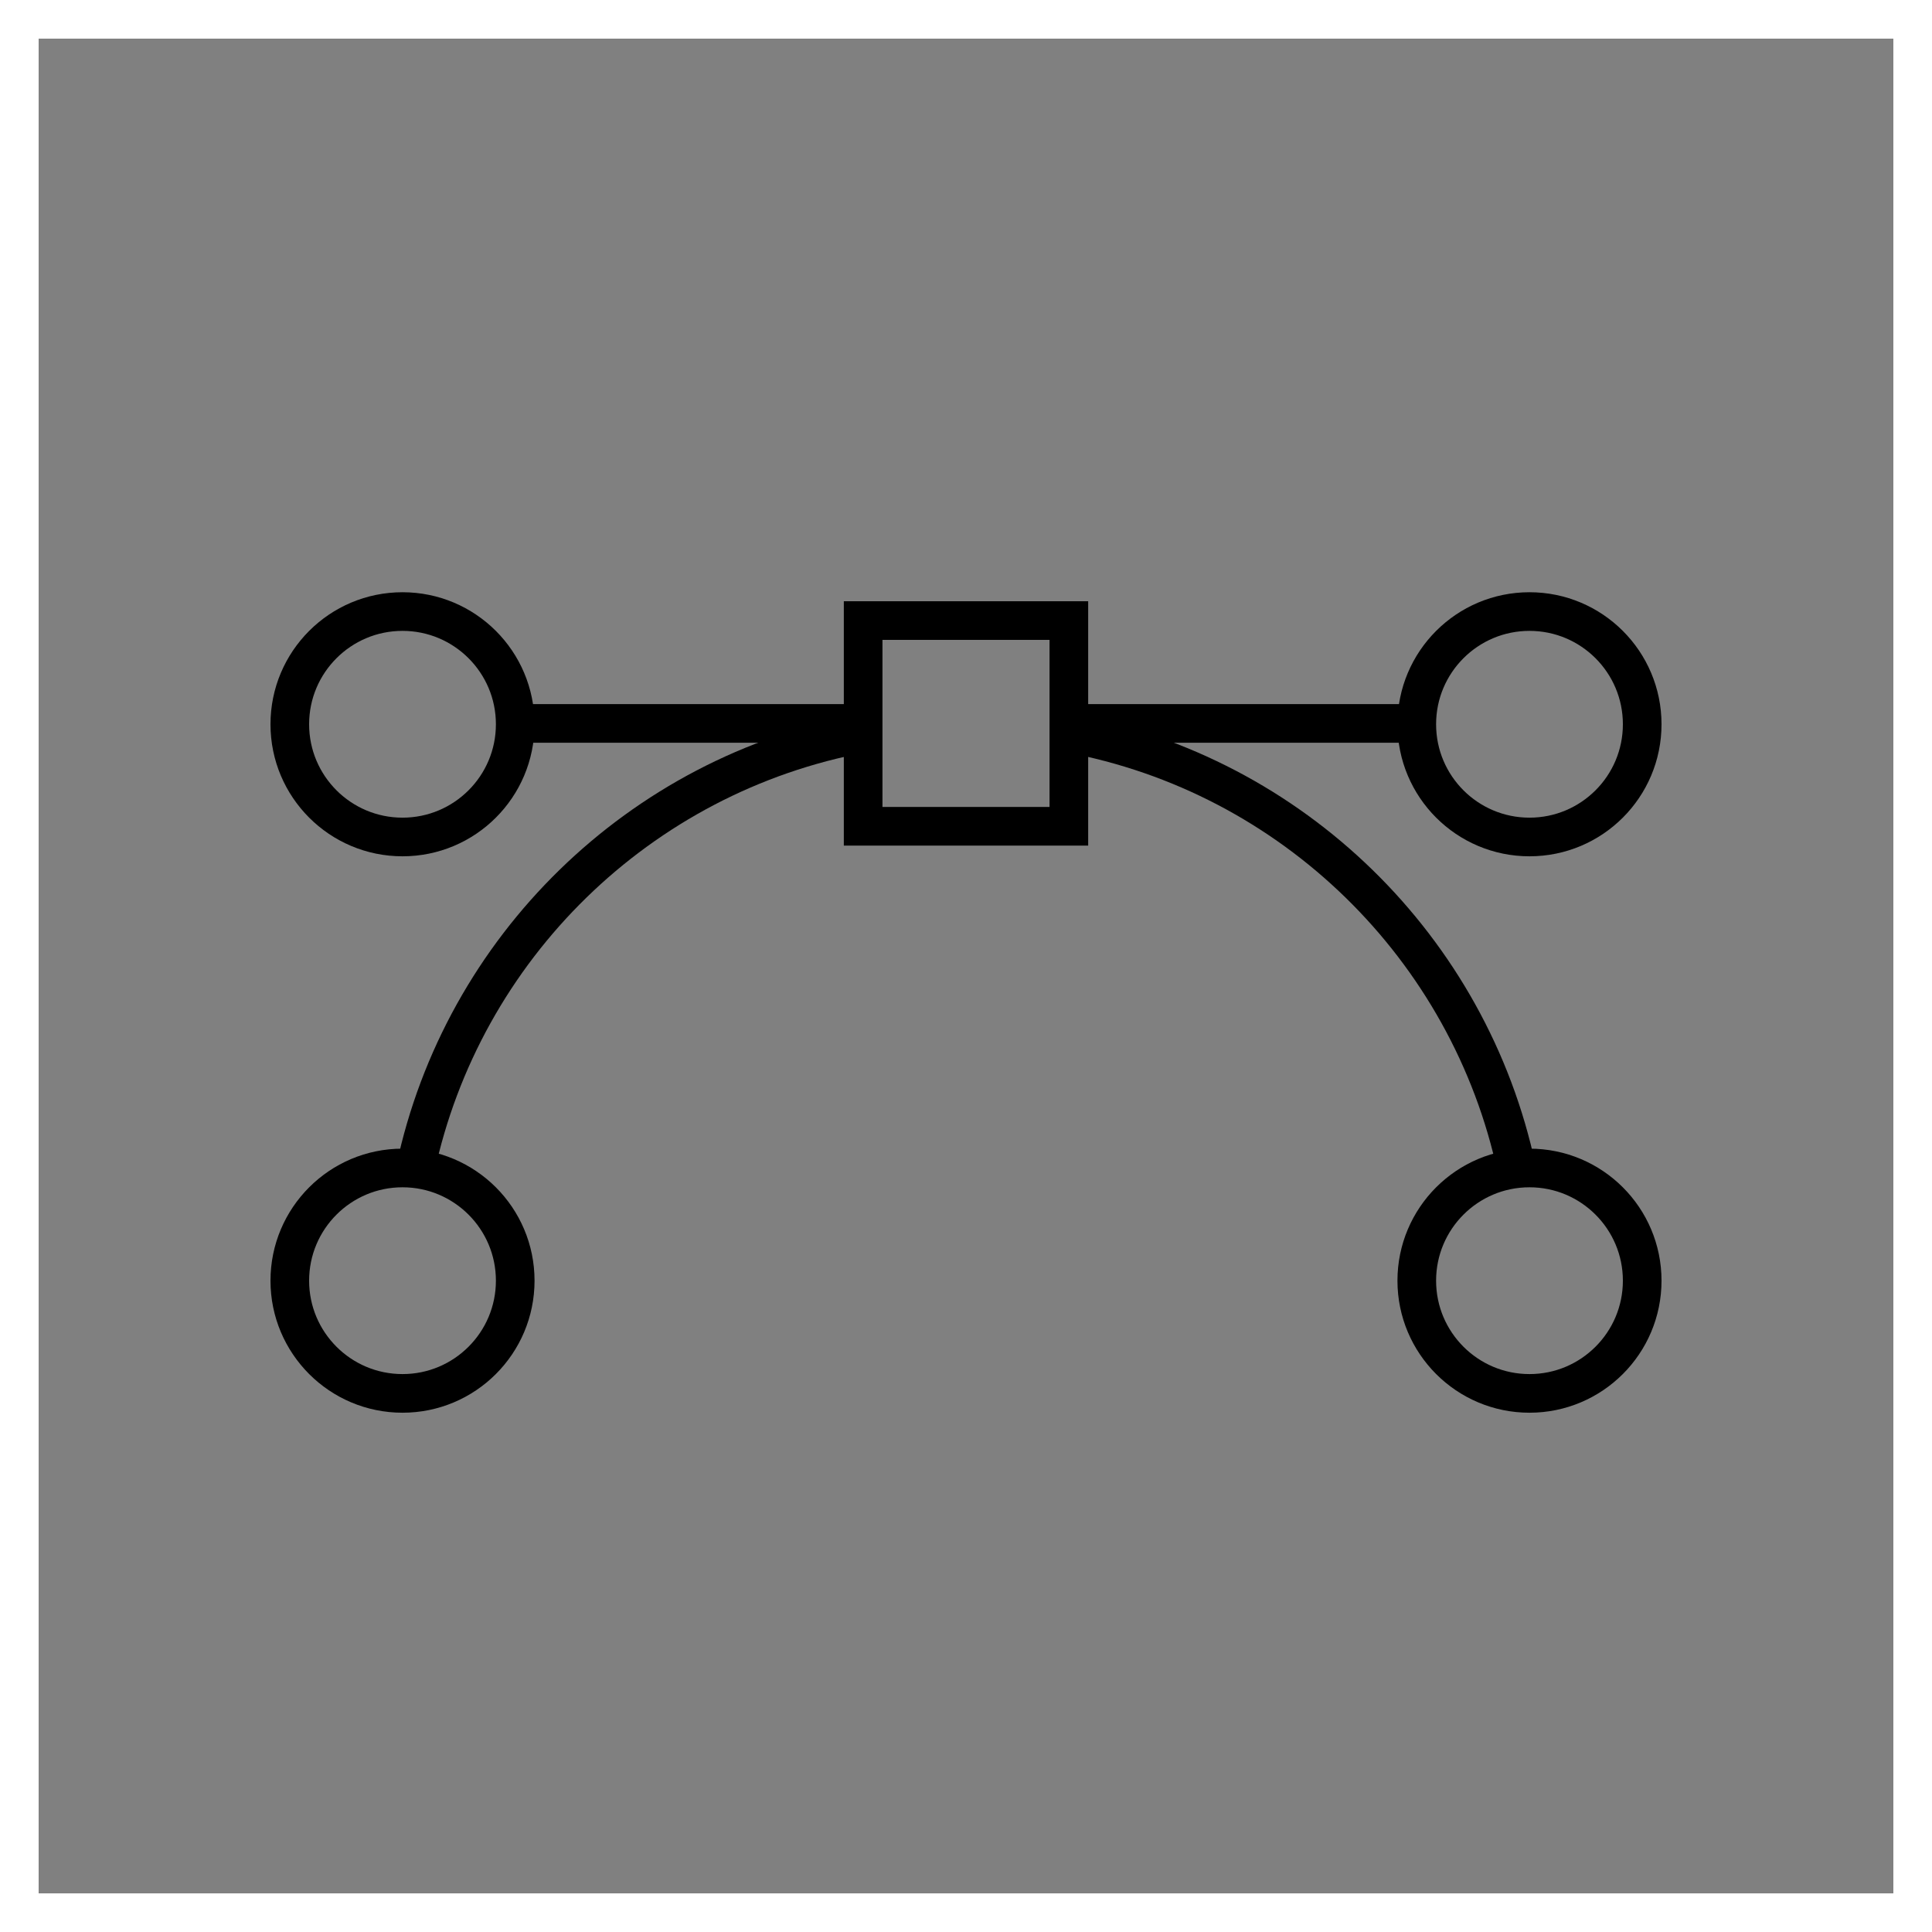 <?xml version="1.0" encoding="utf-8"?>
<!-- Generator: Adobe Illustrator 17.0.0, SVG Export Plug-In . SVG Version: 6.00 Build 0)  -->
<!DOCTYPE svg PUBLIC "-//W3C//DTD SVG 1.1//EN" "http://www.w3.org/Graphics/SVG/1.1/DTD/svg11.dtd">
<svg version="1.1" xmlns="http://www.w3.org/2000/svg" xmlns:xlink="http://www.w3.org/1999/xlink" x="0px" y="0px" width="50px"
	 height="50px" viewBox="0 0 50 50" enable-background="new 0 0 50 50" xml:space="preserve">
<rect x="0" y="0" width="50" height="50" fill="#808080" stroke="none"/>
<g id="vectorIllustrator">
	<g id="orig" display="none">
		<path display="inline" fill="#FFFFFF" stroke="#000000" stroke-miterlimit="10" d="M10.417,33.236
			c0-8.054,6.529-14.583,14.583-14.583s14.583,6.529,14.583,14.583"/>
		<circle display="inline" fill="#FFFFFF" stroke="#000000" stroke-miterlimit="10" cx="39.583" cy="33.075" r="2.917"/>
		<circle display="inline" fill="#FFFFFF" stroke="#000000" stroke-miterlimit="10" cx="10.417" cy="33.075" r="2.917"/>
		<line display="inline" fill="none" stroke="#000000" stroke-miterlimit="10" x1="13.333" y1="18.653" x2="36.667" y2="18.653"/>
		<circle display="inline" fill="#FFFFFF" stroke="#000000" stroke-miterlimit="10" cx="39.583" cy="18.675" r="2.917"/>
		<circle display="inline" fill="#FFFFFF" stroke="#000000" stroke-miterlimit="10" cx="10.417" cy="18.675" r="2.917"/>
		
			<rect x="22.338" y="15.99" display="inline" fill="#FFFFFF" stroke="#000000" stroke-miterlimit="10" width="5.324" height="5.324"/>
	</g>
	<g id="svg">
		<circle fill="none" stroke="#000000" stroke-miterlimit="10" cx="39.583" cy="33.144" r="2.917"/>
		<circle fill="none" stroke="#000000" stroke-miterlimit="10" cx="10.417" cy="33.144" r="2.917"/>
		<line fill="none" stroke="#000000" stroke-miterlimit="10" x1="13.333" y1="18.722" x2="22.338" y2="18.722"/>
		<line fill="none" stroke="#000000" stroke-miterlimit="10" x1="27.662" y1="18.722" x2="36.667" y2="18.722"/>
		<circle fill="none" stroke="#000000" stroke-miterlimit="10" cx="39.583" cy="18.744" r="2.917"/>
		<circle fill="none" stroke="#000000" stroke-miterlimit="10" cx="10.417" cy="18.744" r="2.917"/>
		<rect x="22.338" y="16.06" fill="none" stroke="#000000" stroke-miterlimit="10" width="5.324" height="5.324"/>
		<path fill="none" stroke="#000000" stroke-miterlimit="10" d="M39.252,30.261c-1.221-5.732-5.801-10.216-11.59-11.285"/>
		<path fill="none" stroke="#000000" stroke-miterlimit="10" d="M10.748,30.261c1.221-5.732,5.801-10.216,11.59-11.285"/>
	</g>
</g>
<g id="Layer_2">
	<g>
		<path fill="#FFFFFF" d="M49,1v48H1V1H49 M50,0H0v50h50V0L50,0z"/>
	</g>
</g>
</svg>
